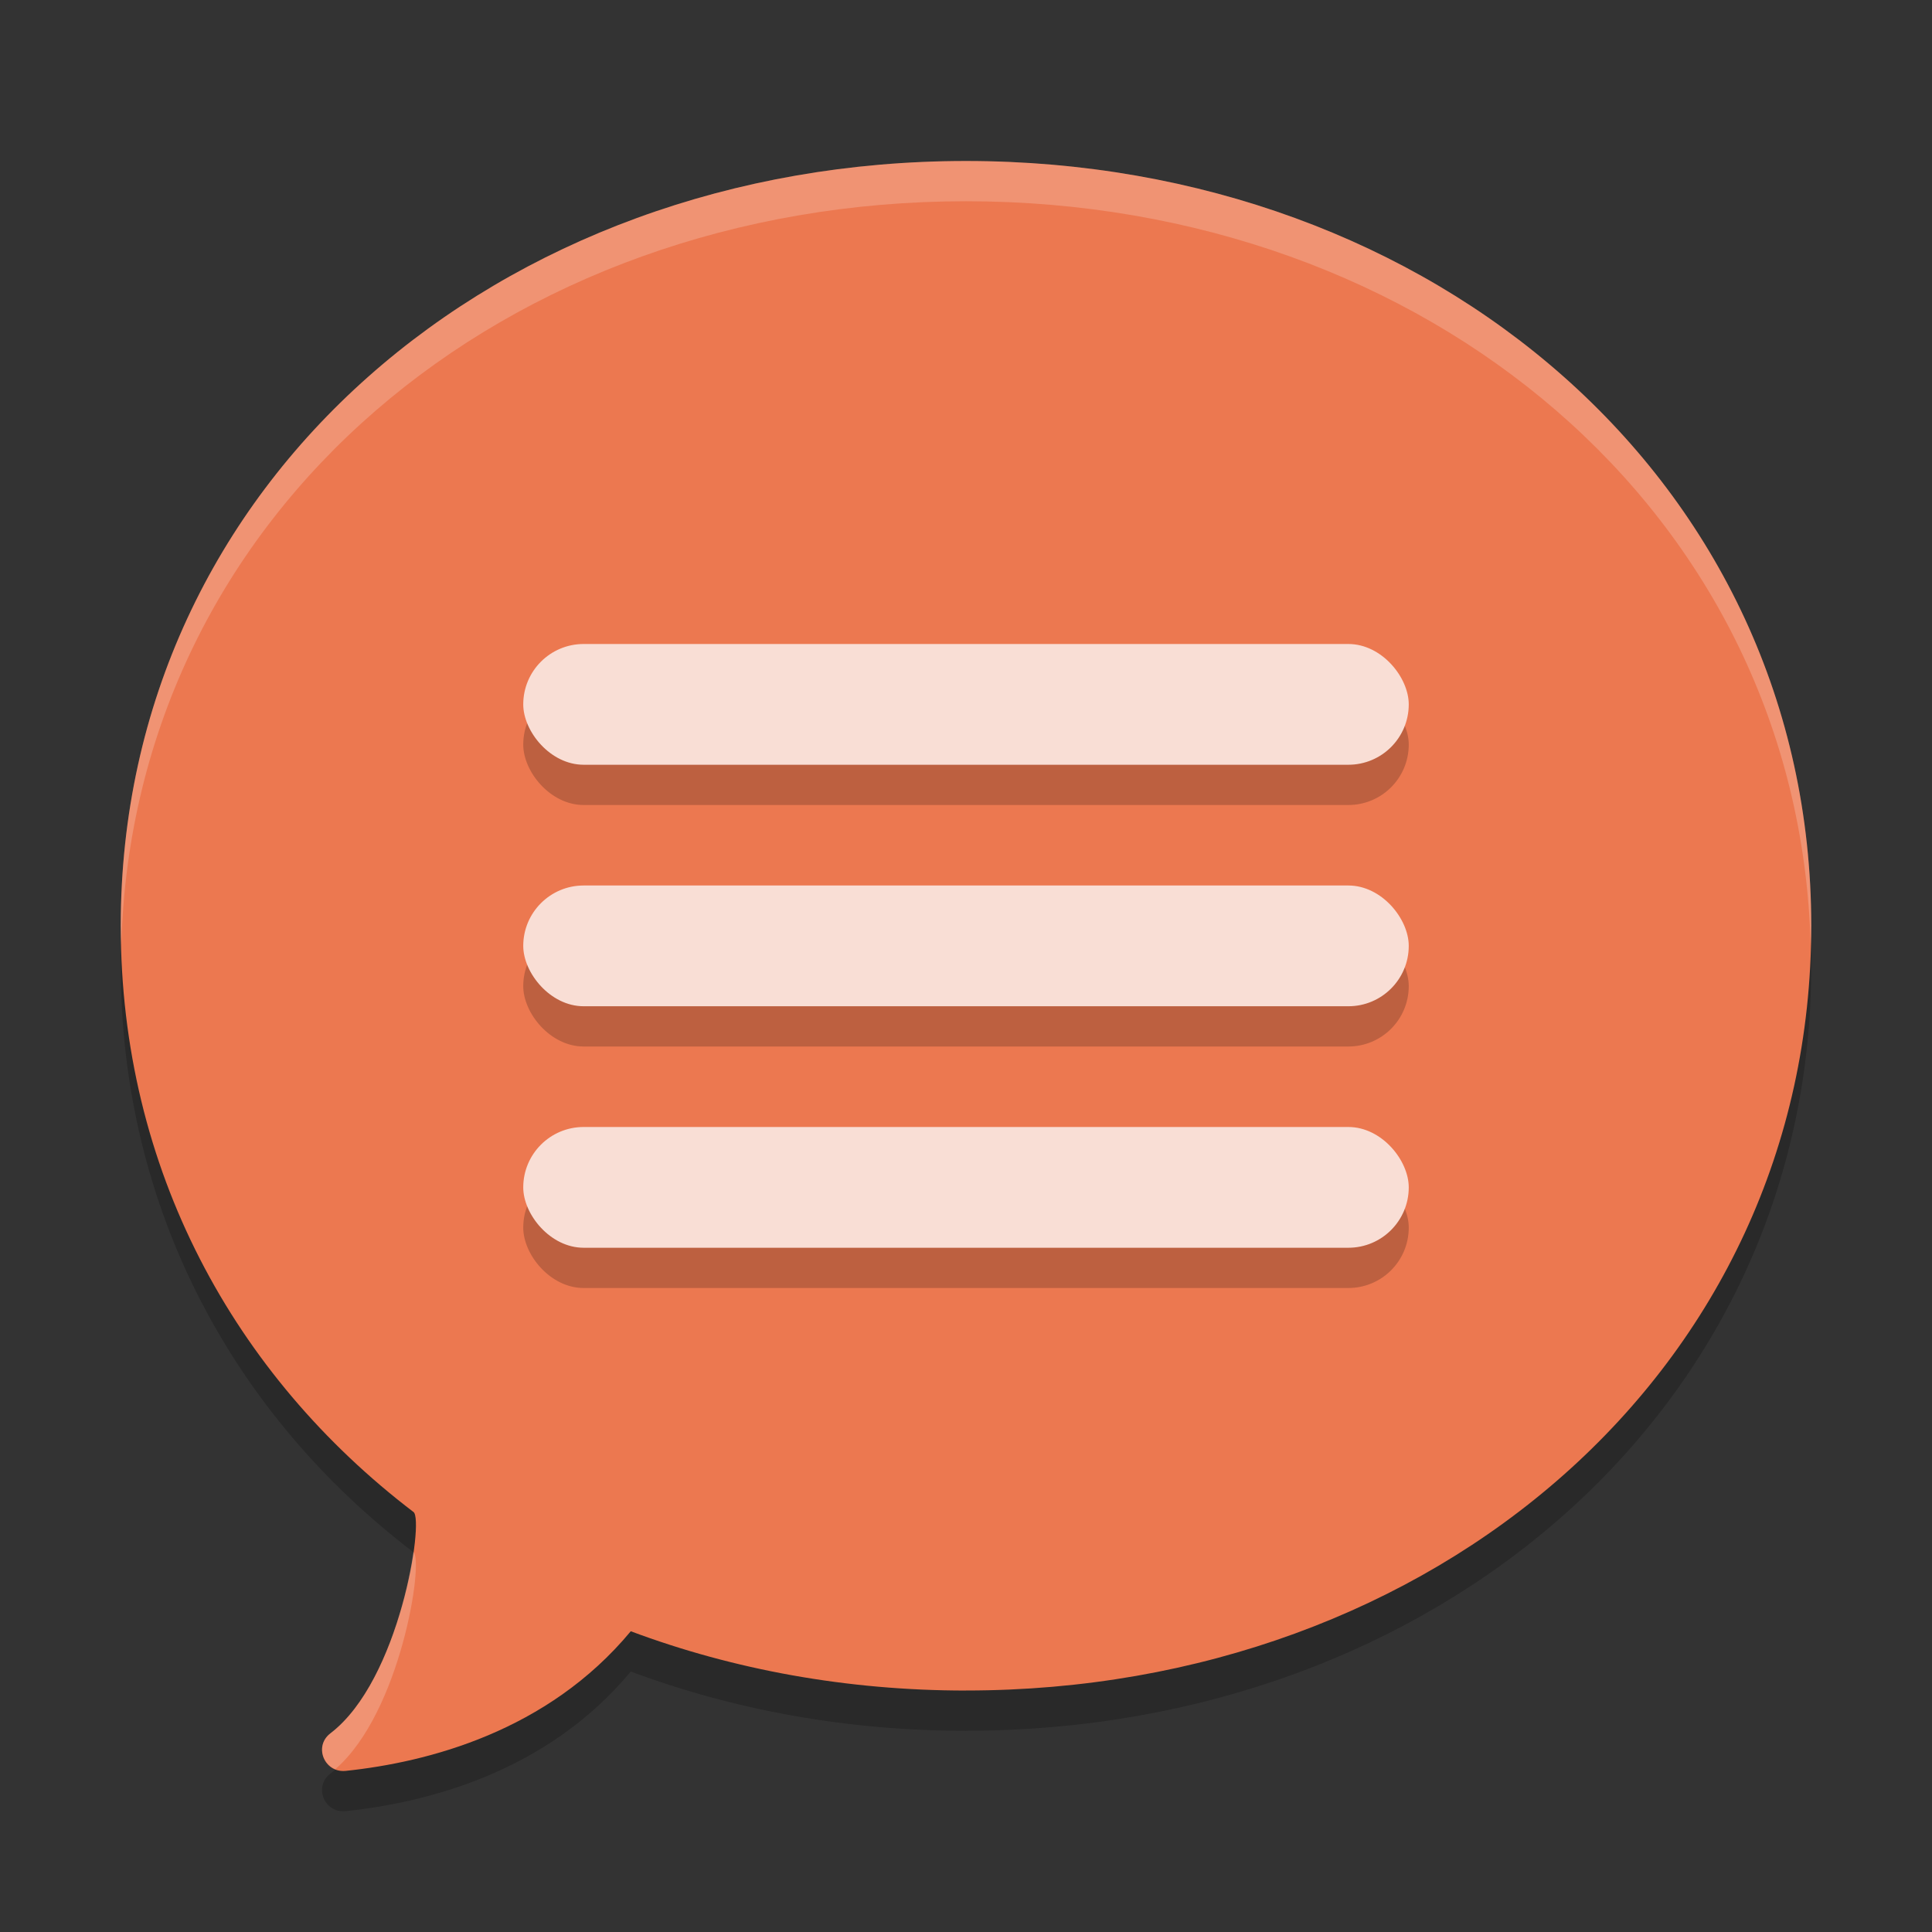 <svg width="48" height="48" version="1.1" xmlns="http://www.w3.org/2000/svg">
 <rect width="100%" height="100%" fill="#333333" stroke="none"/>
 <path d="m24 43c11.598 0 21-7.955 21-19 0-11.045-9.402-18.998-21-19-11.598 0-21 7.955-21 19 0 6.048 2.819 11.17 7.274 14.566 0.267 0.203-0.339 4.183-2.065 5.498-0.425 0.324-0.151 0.988 0.38 0.933 2.031-0.213 5.014-0.975 7.082-3.469 2.554 0.955 5.37 1.473 8.329 1.473z" style="fill-rule:evenodd;opacity:.2"/>
 <path d="m24 42c11.598 0 21-7.955 21-19 0-11.045-9.402-18.998-21-19-11.598 0-21 7.955-21 19 0 6.048 2.819 11.17 7.274 14.566 0.267 0.203-0.339 4.183-2.065 5.498-0.425 0.324-0.151 0.988 0.38 0.933 2.031-0.213 5.014-0.975 7.082-3.469 2.554 0.955 5.37 1.473 8.329 1.473z" style="fill-rule:evenodd;fill:#ec7850"/>
 <rect x="13" y="17" width="22" height="3" rx="1.5" ry="1.5" style="opacity:.2"/>
 <rect x="13" y="23" width="22" height="3" rx="1.5" ry="1.5" style="opacity:.2"/>
 <rect x="13" y="29" width="22" height="3" rx="1.5" ry="1.5" style="opacity:.2"/>
 <rect x="13" y="16" width="22" height="3" rx="1.5" ry="1.5" style="fill:#f9ded5"/>
 <rect x="13" y="22" width="22" height="3" rx="1.5" ry="1.5" style="fill:#f9ded5"/>
 <rect x="13" y="28" width="22" height="3" rx="1.5" ry="1.5" style="fill:#f9ded5"/>
 <path d="M 24,4 C 12.402,4 3,11.955 3,23 3,23.16 3.01,23.316 3.014,23.475 3.308,12.705 12.587,5 24,5 35.422,5.001 44.706,12.717 44.986,23.5 44.991,23.333 45,23.168 45,23 45,11.955 35.598,4.001 24,4 Z M 10.27,38.562 c -0.186,1.316 -0.836,3.569 -2.061,4.502 -0.347,0.264 -0.224,0.75 0.121,0.891 1.631,-1.407 2.203,-5.19 1.943,-5.389 -0.002,-0.001 -0.002,-0.003 -0.004,-0.004 z" style="fill-rule:evenodd;fill:#ffffff;opacity:.2"/>
</svg>
